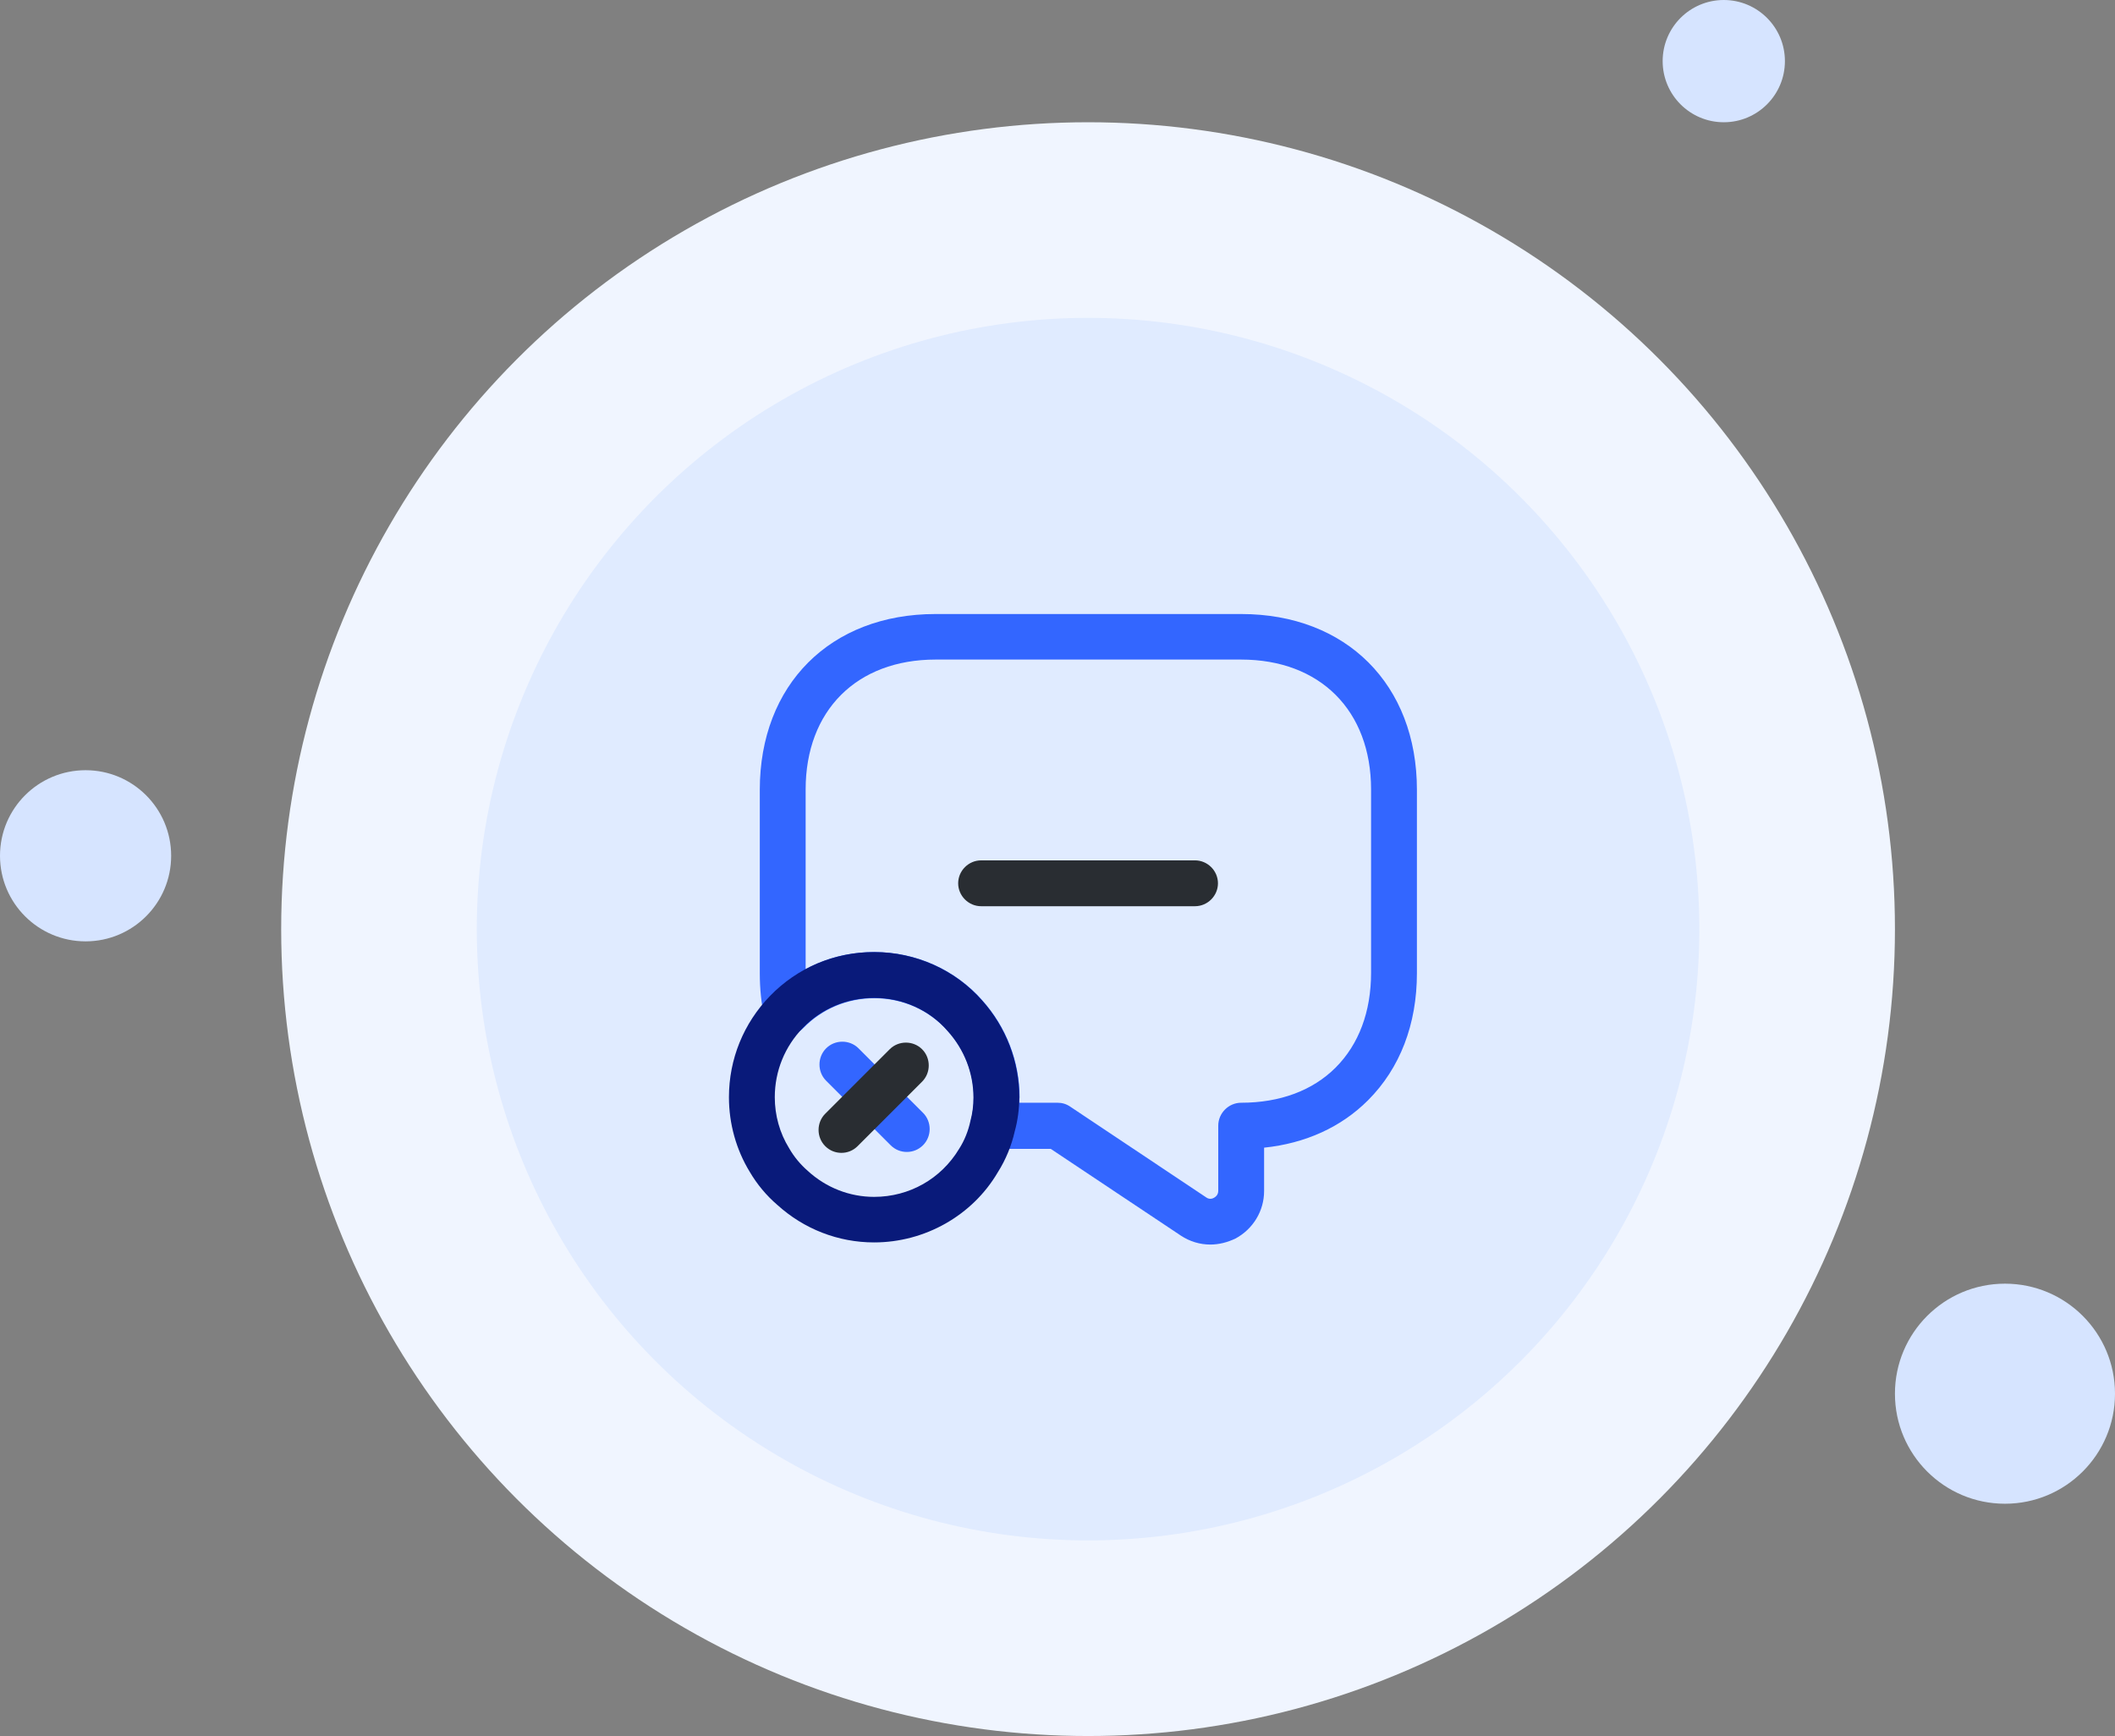 <svg width="173" height="142" viewBox="0 0 173 142" fill="none" xmlns="http://www.w3.org/2000/svg">
<rect x="0" y="0" width="173" height="142" fill="#808080" stroke="none"/>
<circle cx="89" cy="76" r="66" fill="#F0F5FF"/>
<circle cx="89" cy="76" r="50" fill="#E0EBFF"/>
<path d="M98.999 101.8C98.149 101.8 97.324 101.55 96.599 101.075L85.949 93.975H81.224C80.649 93.975 80.099 93.7 79.749 93.25C79.399 92.775 79.274 92.175 79.424 91.625C79.574 91.025 79.649 90.425 79.649 89.775C79.649 87.775 78.899 85.85 77.549 84.35C76.024 82.625 73.849 81.65 71.524 81.65C69.299 81.65 67.224 82.525 65.699 84.1C65.224 84.6 64.499 84.8 63.849 84.6C63.199 84.4 62.674 83.875 62.524 83.2C62.274 82.1 62.149 80.9 62.149 79.6V64.6C62.149 56 67.924 50.225 76.524 50.225H101.524C110.124 50.225 115.899 56 115.899 64.6V79.6C115.899 83.775 114.524 87.374 111.899 89.999C109.699 92.2 106.774 93.525 103.399 93.875V97.425C103.399 99.05 102.499 100.525 101.074 101.3C100.399 101.625 99.699 101.8 98.999 101.8ZM83.374 90.2H86.499C86.874 90.2 87.224 90.3 87.549 90.525L98.674 97.95C98.924 98.125 99.174 98.049 99.299 97.975C99.424 97.9 99.649 97.75 99.649 97.4V92.075C99.649 91.05 100.499 90.2 101.524 90.2C104.699 90.2 107.374 89.2 109.249 87.325C111.149 85.425 112.149 82.75 112.149 79.575V64.575C112.149 58.125 107.974 53.95 101.524 53.95H76.524C70.074 53.95 65.899 58.125 65.899 64.575V79.275C67.599 78.35 69.524 77.875 71.524 77.875C74.924 77.875 78.149 79.325 80.349 81.825C82.299 84 83.399 86.825 83.399 89.75C83.374 89.9 83.374 90.05 83.374 90.2Z" fill="#3366FF"/>
<path d="M71.5 101.625C68.55 101.625 65.75 100.525 63.575 98.55C62.7 97.8 61.925 96.875 61.325 95.85C60.225 94.05 59.625 91.925 59.625 89.75C59.625 86.625 60.825 83.7 62.975 81.475C65.225 79.15 68.25 77.875 71.5 77.875C74.9 77.875 78.125 79.325 80.325 81.825C82.275 84 83.375 86.825 83.375 89.75C83.375 90.7 83.25 91.65 83 92.55C82.75 93.675 82.275 94.85 81.625 95.875C79.55 99.425 75.65 101.625 71.5 101.625ZM71.5 81.625C69.275 81.625 67.2 82.5 65.675 84.075C64.2 85.6 63.375 87.6 63.375 89.75C63.375 91.225 63.775 92.675 64.55 93.925C64.95 94.625 65.475 95.25 66.075 95.775C67.575 97.15 69.5 97.9 71.5 97.9C74.375 97.9 76.975 96.425 78.45 93.975C78.9 93.275 79.2 92.5 79.375 91.7C79.55 91.05 79.625 90.425 79.625 89.775C79.625 87.775 78.875 85.85 77.525 84.35C76.025 82.6 73.825 81.625 71.5 81.625Z" fill="#091A7A"/>
<path d="M74.175 94.225C73.7 94.225 73.225 94.05 72.85 93.675L67.575 88.4C66.85 87.675 66.85 86.475 67.575 85.75C68.3 85.025 69.5 85.025 70.225 85.75L75.5 91.025C76.225 91.75 76.225 92.95 75.5 93.675C75.125 94.05 74.65 94.225 74.175 94.225Z" fill="#3366FF"/>
<path d="M68.825 94.3C68.35 94.3 67.875 94.125 67.5 93.75C66.775 93.025 66.775 91.825 67.5 91.1L72.775 85.825C73.5 85.1 74.7 85.1 75.425 85.825C76.15 86.55 76.15 87.75 75.425 88.475L70.15 93.75C69.775 94.125 69.3 94.3 68.825 94.3Z" fill="#292D32"/>
<path d="M97.75 74.125H80.25C79.225 74.125 78.375 73.275 78.375 72.25C78.375 71.225 79.225 70.375 80.25 70.375H97.75C98.775 70.375 99.625 71.225 99.625 72.25C99.625 73.275 98.775 74.125 97.75 74.125Z" fill="#292D32"/>
<circle cx="164" cy="114" r="9" fill="#D6E4FF"/>
<circle cx="7" cy="70" r="7" fill="#D6E4FF"/>
<circle cx="141" cy="5" r="5" fill="#D6E4FF"/>
</svg>
